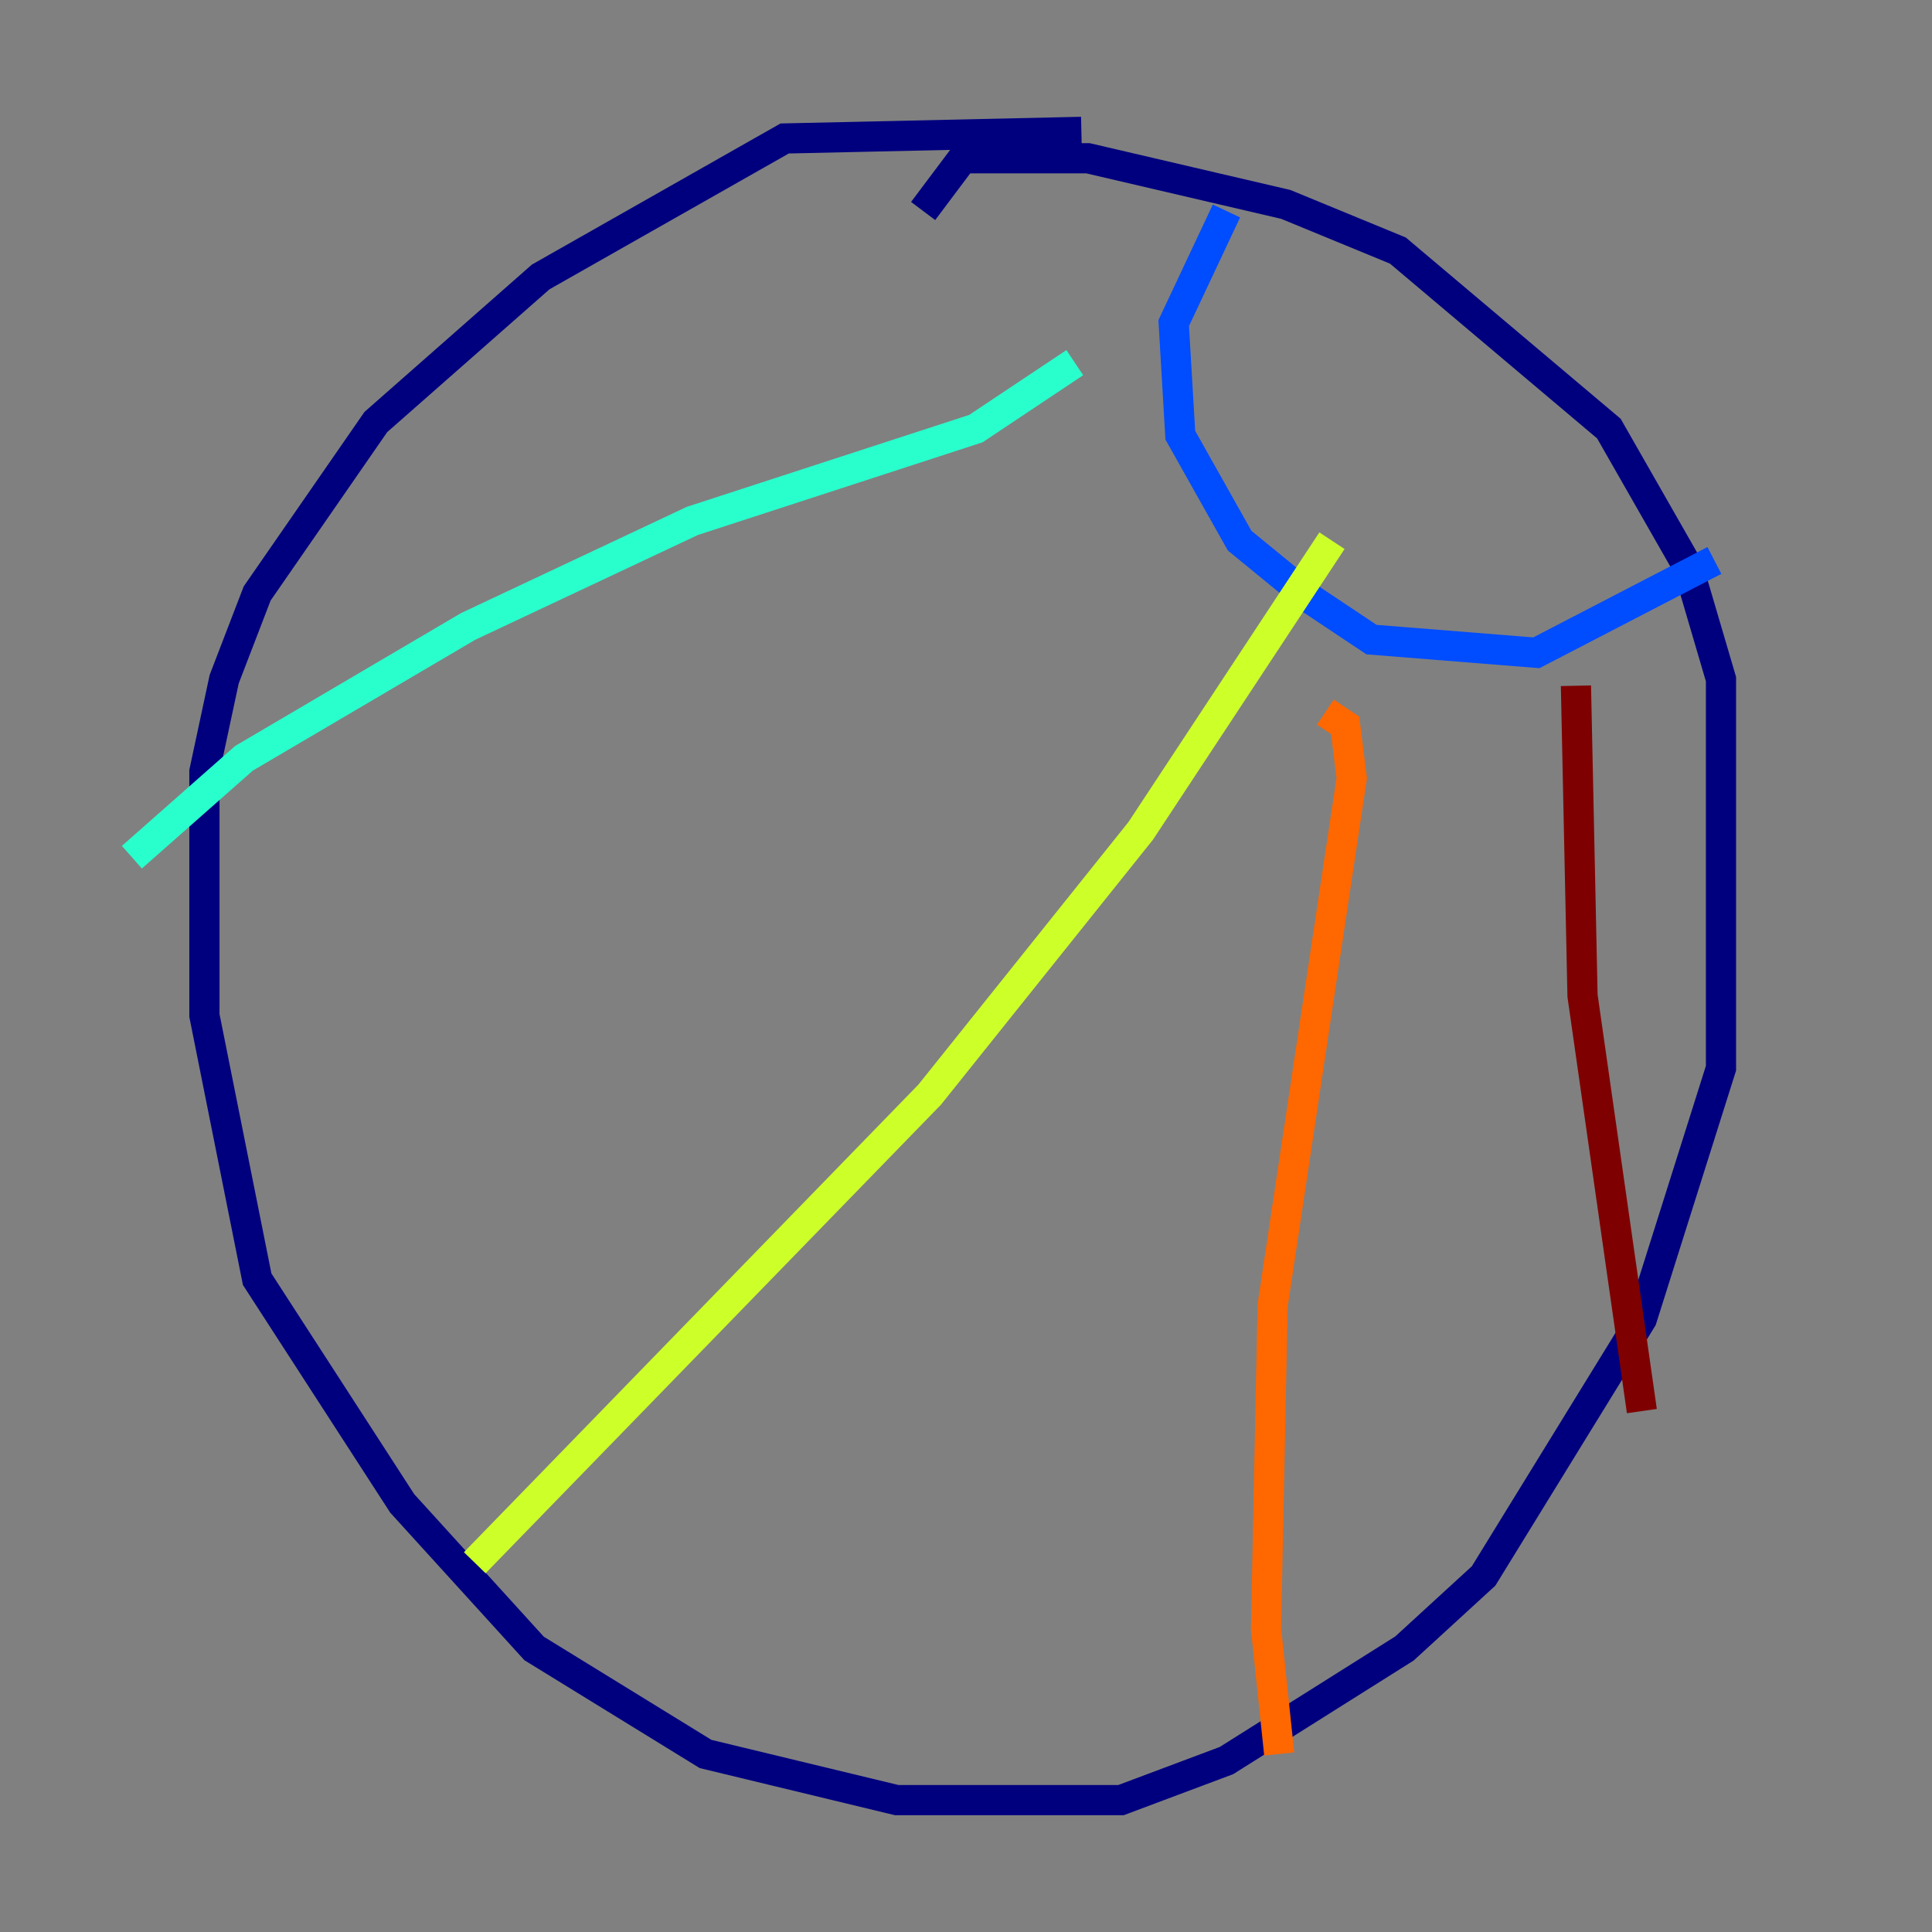 <?xml version="1.0" encoding="utf-8" ?>
<svg baseProfile="tiny" height="128" version="1.2" viewBox="0,0,128,128" width="128" xmlns="http://www.w3.org/2000/svg" xmlns:ev="http://www.w3.org/2001/xml-events" xmlns:xlink="http://www.w3.org/1999/xlink"><rect x="0" y="0" width="128" height="128" fill="#808080" stroke="none"/><defs /><polyline fill="none" points="71.645,8.737 51.986,9.174 35.822,18.348 24.901,27.959 17.038,39.317 14.853,44.997 13.543,51.113 13.543,67.276 17.038,84.751 26.648,99.604 35.386,109.215 46.744,116.205 59.413,119.263 74.266,119.263 81.256,116.642 93.051,109.215 98.293,104.41 108.778,87.372 114.02,70.771 114.02,44.997 111.836,37.57 106.594,28.396 92.614,16.601 85.188,13.543 72.082,10.485 63.782,10.485 61.16,13.979" stroke="#00007f" stroke-width="2" /><polyline fill="none" points="81.256,13.979 77.761,21.406 78.198,28.833 82.13,35.822 86.935,39.754 90.867,42.375 101.788,43.249 113.584,37.133" stroke="#004cff" stroke-width="2" /><polyline fill="none" points="71.208,24.027 64.655,28.396 45.87,34.512 31.017,41.502 16.164,50.239 8.737,56.792" stroke="#29ffcd" stroke-width="2" /><polyline fill="none" points="88.246,35.822 75.577,55.044 61.597,72.519 31.454,103.536" stroke="#cdff29" stroke-width="2" /><polyline fill="none" points="87.809,47.181 89.12,48.055 89.556,51.55 84.314,86.498 83.877,107.904 84.751,116.205" stroke="#ff6700" stroke-width="2" /><polyline fill="none" points="104.41,45.433 104.846,65.966 108.778,93.488" stroke="#7f0000" stroke-width="2" /></svg>